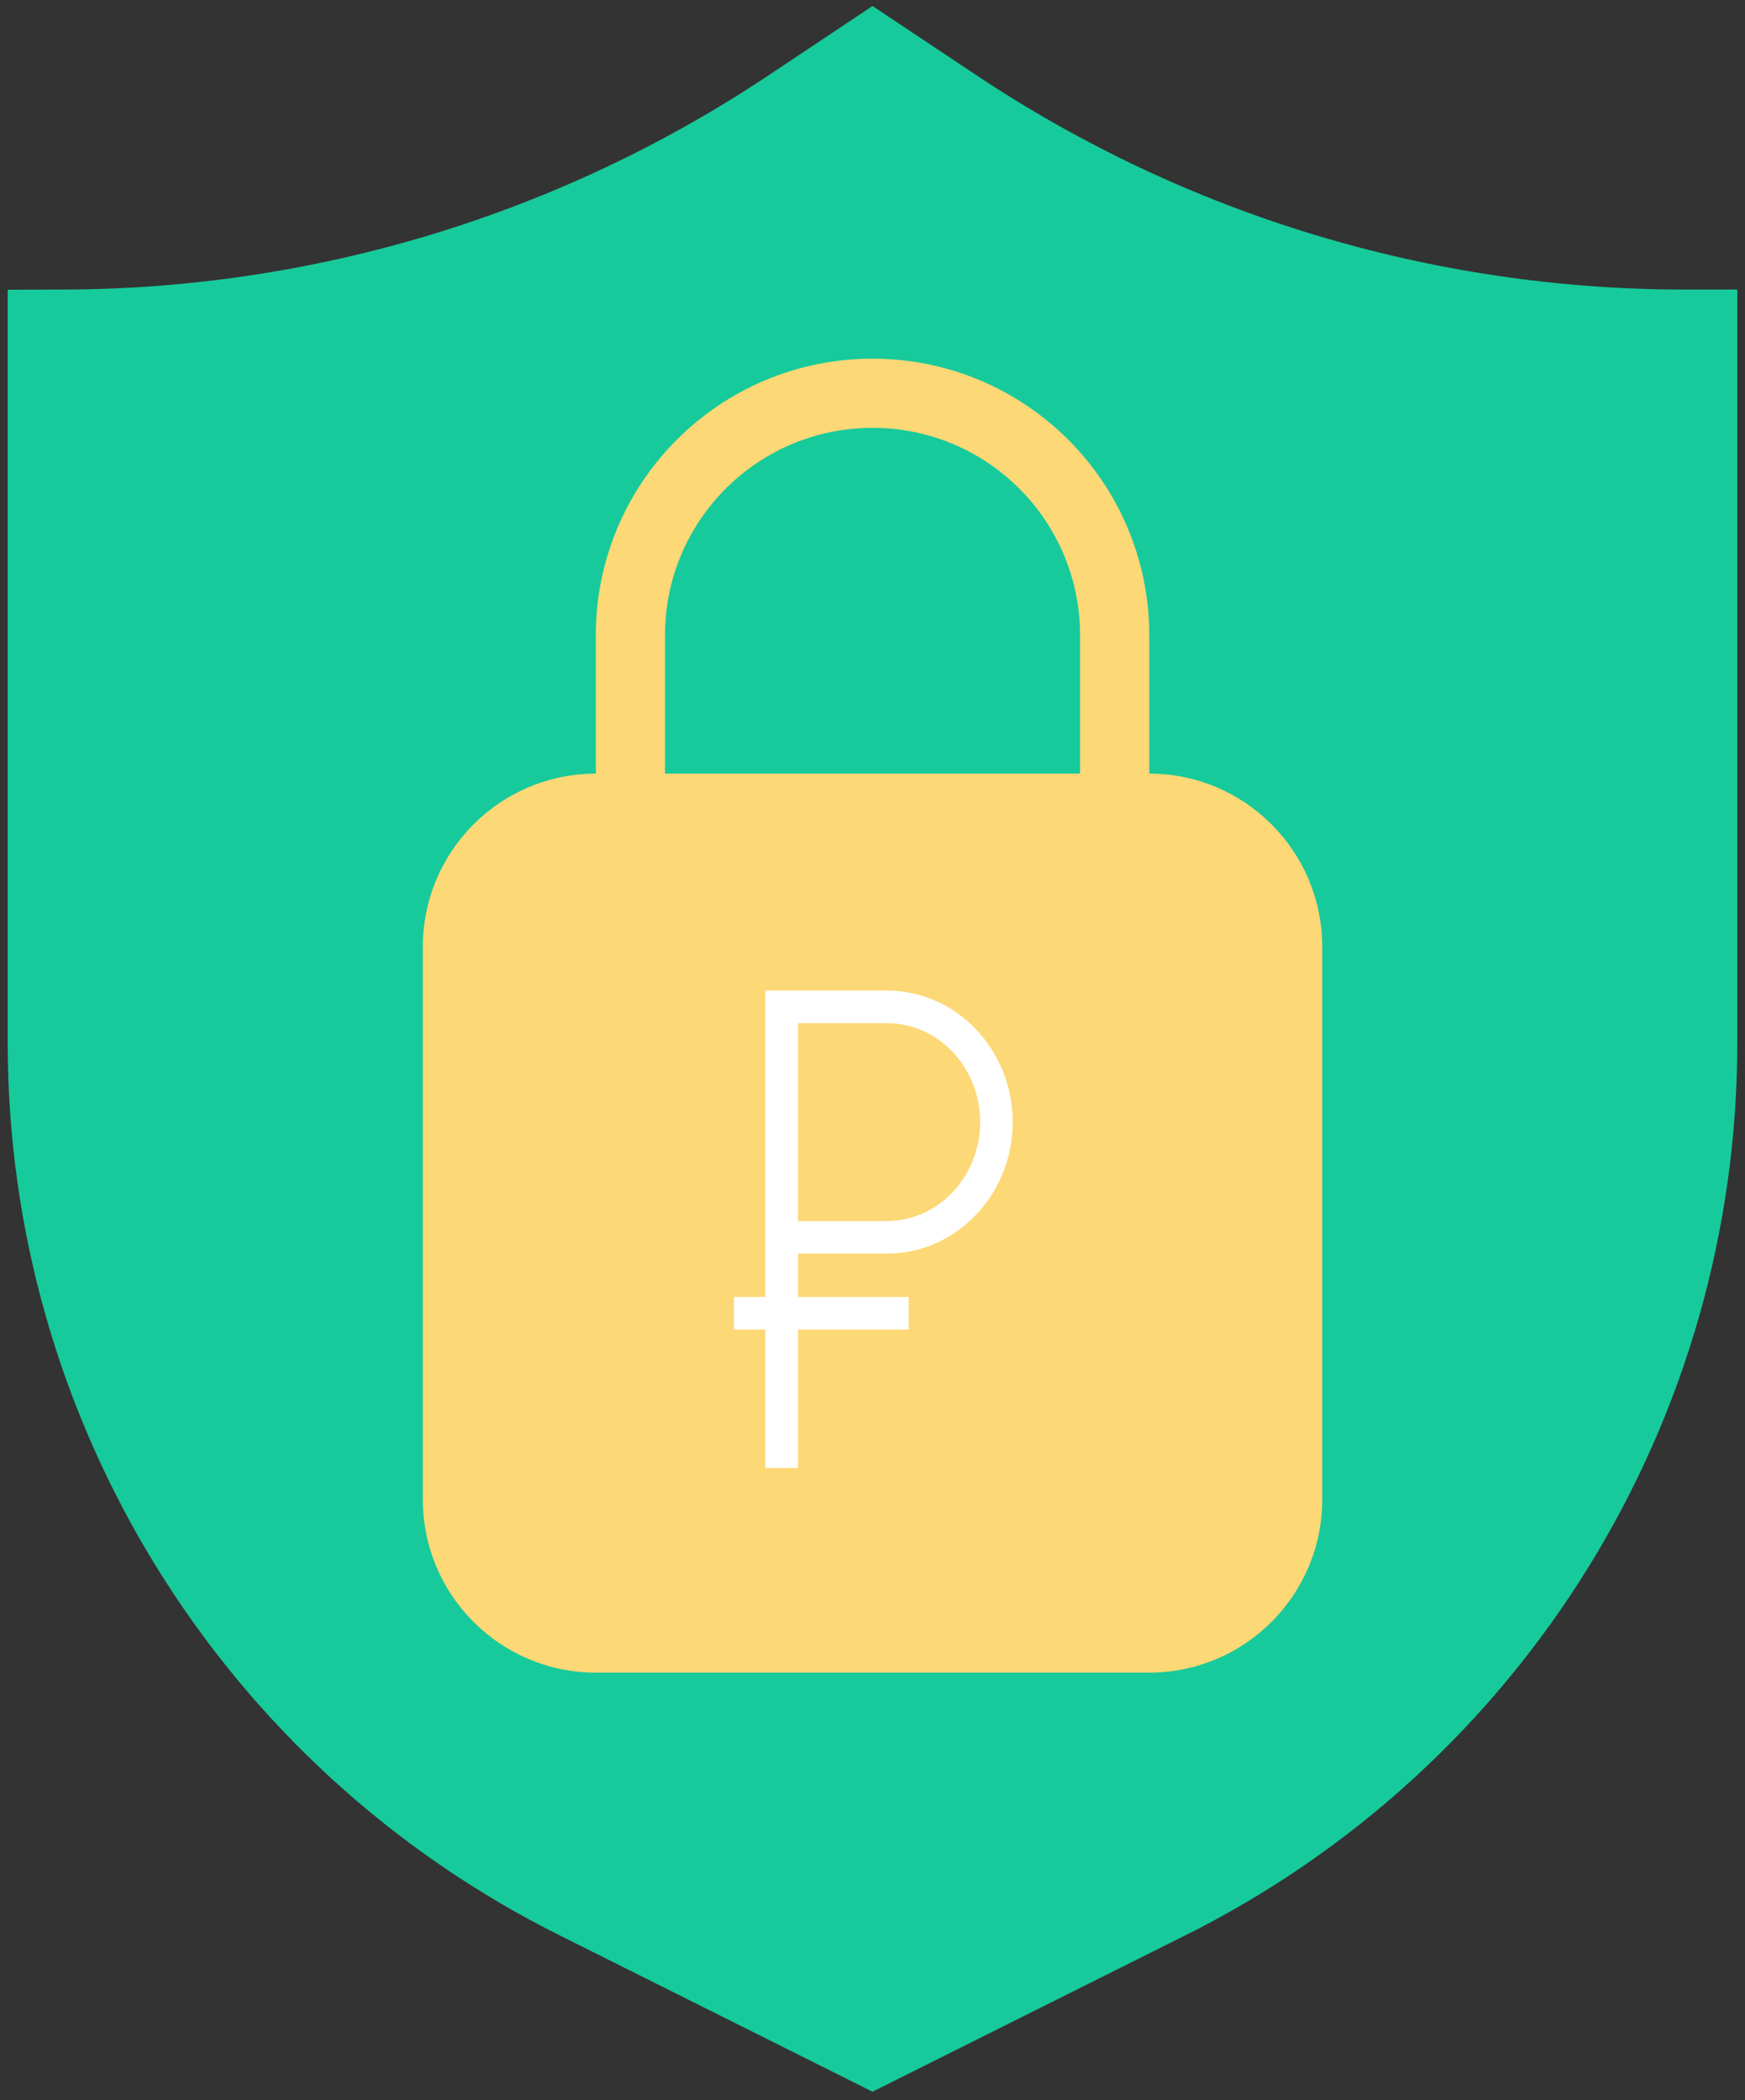 <svg width="177" height="213" viewBox="0 0 177 213" fill="none" xmlns="http://www.w3.org/2000/svg">
<rect x="0" y="0" width="177" height="213" fill="#333333" stroke="none"/>
<rect x="28.029" y="70.204" width="121.101" height="99.85" fill="#FCD876"/>
<path d="M170.973 32.87C144.651 32.868 118.918 25.082 97.016 10.489L88.501 4.816L80.115 10.425C58.338 24.964 32.757 32.77 6.569 32.87H4.292V105.457C4.299 142.641 25.322 176.631 58.6 193.26L88.501 208.203L118.402 193.26C151.68 176.631 172.703 142.641 172.71 105.457V32.87H170.973ZM130.606 152.096C130.606 159.843 124.321 166.123 116.571 166.123H60.431C52.681 166.123 46.397 159.843 46.397 152.096V95.99C46.397 88.242 52.681 81.963 60.431 81.963H63.94V64.43C63.94 50.872 74.936 39.883 88.501 39.883C102.065 39.883 113.062 50.872 113.062 64.43V81.963H116.571C124.321 81.963 130.606 88.242 130.606 95.99V152.096Z" fill="#17CA9B"/>
<path d="M113.061 64.433C113.061 50.876 102.064 39.886 88.5 39.886C74.935 39.886 63.94 50.876 63.94 64.433V81.966H113.061V64.433Z" fill="#17CA9B"/>
<path d="M170.972 29.364C145.339 29.388 120.274 21.805 98.96 7.573L88.501 0.609L78.168 7.499C56.974 21.68 32.06 29.286 6.555 29.364L0.783 29.382V105.458C0.661 144.008 22.474 179.276 57.03 196.401L88.501 212.124L119.969 196.401C154.527 179.276 176.34 144.008 176.218 105.458V29.364H170.972ZM169.201 105.458C169.322 141.355 149.012 174.2 116.834 190.144L88.501 204.284L60.167 190.127C27.994 174.184 7.685 141.349 7.8 105.458V36.378C34.268 36.058 60.071 28.051 82.066 13.331L88.501 9.025L95.069 13.408C117.033 28.077 142.786 36.058 169.201 36.378V105.458Z" fill="#17CA9B"/>
<path d="M60.433 64.428V78.455C50.748 78.465 42.902 86.309 42.89 95.988V152.095C42.902 161.772 50.748 169.616 60.433 169.628H116.573C126.257 169.616 134.104 161.772 134.116 152.095V95.988C134.104 86.309 126.257 78.465 116.573 78.455V64.428C116.573 48.934 104.006 36.375 88.503 36.375C73 36.375 60.433 48.934 60.433 64.428ZM127.099 95.988V152.095C127.099 157.904 122.386 162.615 116.573 162.615H60.433C54.62 162.615 49.907 157.904 49.907 152.095V95.988C49.907 90.177 54.62 85.468 60.433 85.468H116.573C122.386 85.468 127.099 90.177 127.099 95.988ZM109.555 64.428V78.455H67.451V64.428C67.451 52.807 76.875 43.388 88.503 43.388C100.129 43.388 109.555 52.807 109.555 64.428Z" fill="#FCD876"/>
<g clip-path="url(#clip0)">
<path d="M89.959 127.13C96.996 127.13 102.72 121.146 102.72 113.792C102.72 106.438 96.996 100.456 89.959 100.456H77.634V131.531H74.441V134.832H77.634V148.868H80.937V134.832H92.161V131.531H80.937V127.13H89.959ZM80.937 103.757H89.959C95.174 103.757 99.417 108.258 99.417 113.792C99.417 119.326 95.174 123.829 89.959 123.829H80.937V103.757Z" fill="white"/>
</g>
<defs>
<clipPath id="clip0">
<rect width="48.44" height="48.412" fill="white" transform="translate(64.359 100.457)"/>
</clipPath>
</defs>
</svg>
